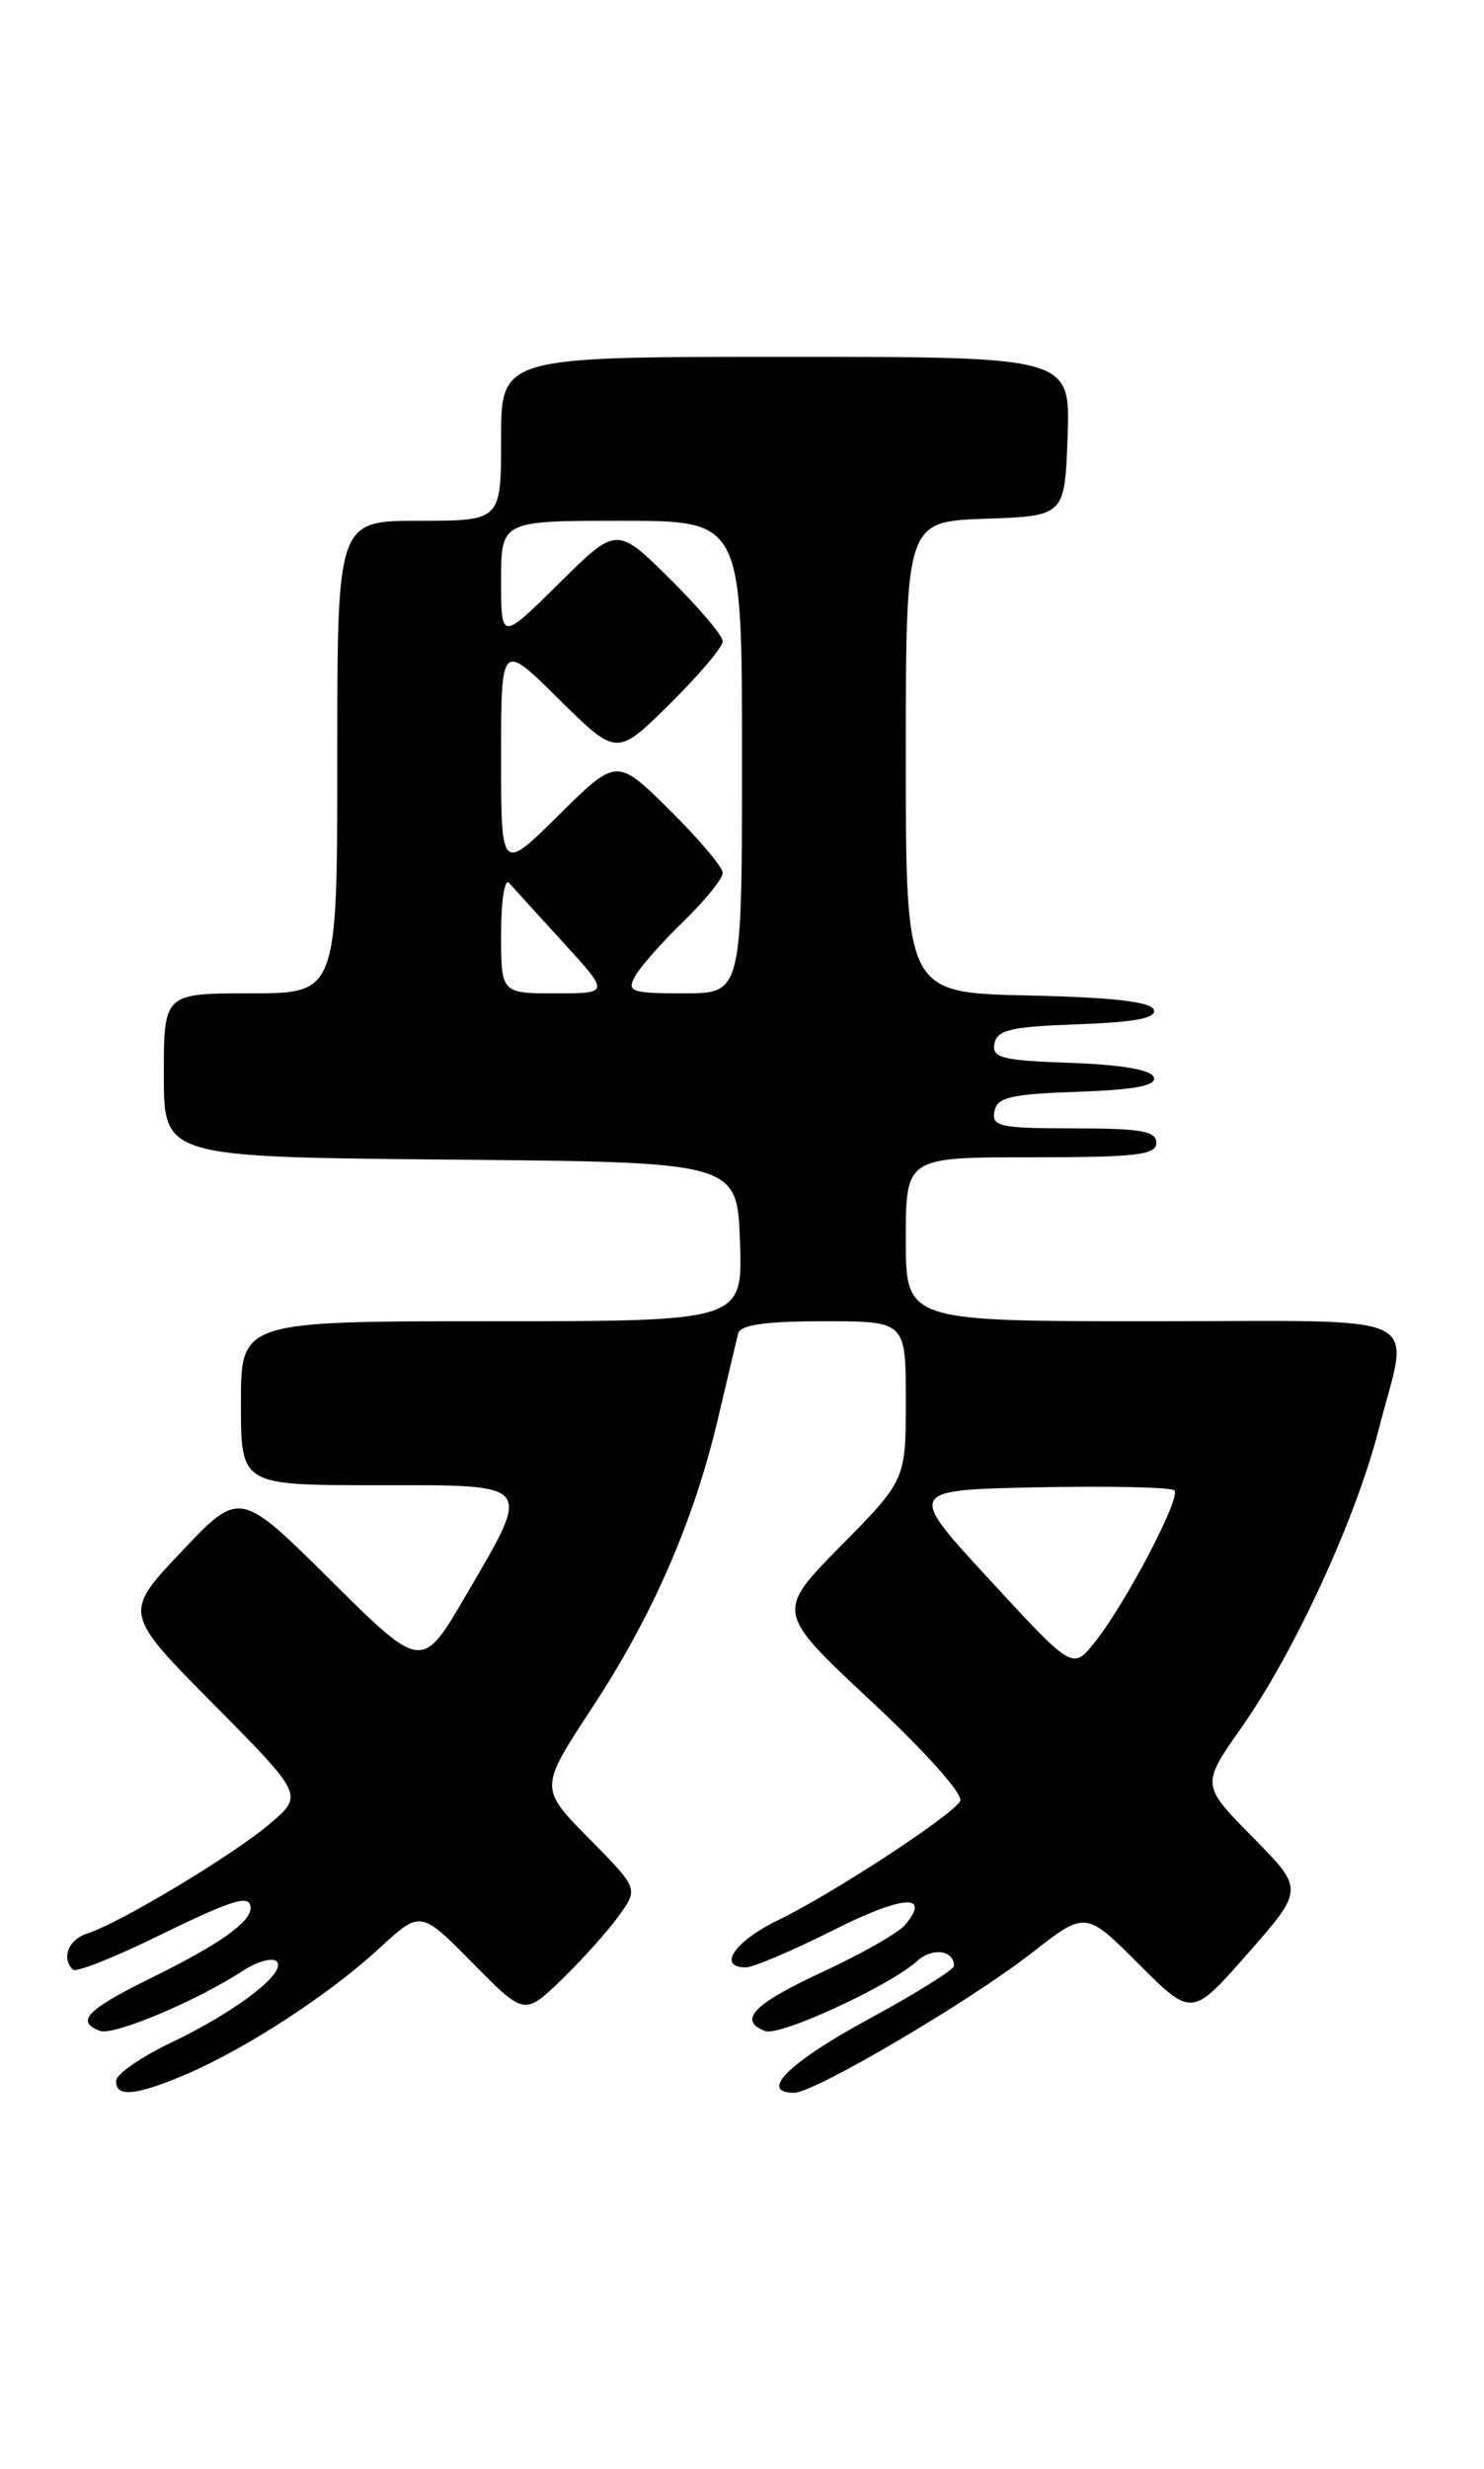<?xml version="1.0" encoding="UTF-8" standalone="no"?>
<!DOCTYPE svg PUBLIC "-//W3C//DTD SVG 1.1//EN" "http://www.w3.org/Graphics/SVG/1.1/DTD/svg11.dtd" >
<svg xmlns="http://www.w3.org/2000/svg" xmlns:xlink="http://www.w3.org/1999/xlink" version="1.1" viewBox="0 0 154 256">
 <g >
 <path fill="currentColor"
d=" M 19.39 215.05 C 25.62 212.37 34.19 206.79 39.35 202.03 C 43.64 198.07 43.64 198.07 49.03 203.53 C 54.42 208.99 54.42 208.99 58.30 205.25 C 60.43 203.19 63.09 200.22 64.21 198.66 C 66.26 195.83 66.26 195.83 61.11 190.62 C 55.97 185.41 55.97 185.41 61.43 177.10 C 67.75 167.50 72.04 157.64 74.53 147.00 C 75.50 142.88 76.43 138.94 76.61 138.25 C 76.84 137.37 79.48 137.00 85.47 137.00 C 94.00 137.00 94.00 137.00 94.00 145.22 C 94.00 153.45 94.00 153.45 87.25 160.30 C 80.50 167.15 80.50 167.15 90.41 176.40 C 96.15 181.75 100.04 186.13 99.64 186.77 C 98.66 188.35 86.35 196.39 80.75 199.10 C 76.24 201.28 74.38 204.00 77.40 204.00 C 78.16 204.00 82.23 202.27 86.43 200.16 C 93.69 196.51 96.67 196.29 93.93 199.59 C 93.24 200.41 89.38 202.61 85.34 204.48 C 78.19 207.78 76.53 209.50 79.41 210.60 C 80.90 211.18 92.34 205.91 95.19 203.33 C 96.76 201.91 99.00 202.21 99.00 203.84 C 99.00 204.24 94.95 206.76 90.00 209.44 C 81.84 213.87 78.70 217.00 82.42 217.00 C 84.52 217.00 100.65 207.51 107.08 202.49 C 112.66 198.14 112.66 198.14 118.17 203.65 C 123.69 209.16 123.69 209.16 129.51 202.53 C 135.33 195.90 135.33 195.90 129.99 190.49 C 124.65 185.08 124.65 185.08 128.84 179.12 C 134.38 171.21 140.70 157.49 143.08 148.19 C 146.25 135.78 148.83 137.00 119.50 137.00 C 94.00 137.00 94.00 137.00 94.00 128.50 C 94.00 120.00 94.00 120.00 107.00 120.00 C 117.89 120.00 120.00 119.76 120.00 118.50 C 120.00 117.28 118.38 117.00 111.43 117.00 C 103.80 117.00 102.89 116.81 103.19 115.25 C 103.47 113.78 104.85 113.45 111.83 113.21 C 117.78 113.00 120.03 112.57 119.74 111.71 C 119.48 110.93 116.43 110.40 111.10 110.21 C 103.96 109.96 102.91 109.69 103.20 108.21 C 103.47 106.79 104.93 106.45 111.83 106.21 C 117.78 106.00 120.02 105.57 119.74 104.71 C 119.46 103.87 115.47 103.41 106.67 103.22 C 94.00 102.94 94.00 102.94 94.00 78.51 C 94.00 54.08 94.00 54.08 102.25 53.79 C 110.50 53.50 110.50 53.50 110.79 45.25 C 111.08 37.00 111.08 37.00 81.54 37.00 C 52.00 37.00 52.00 37.00 52.00 45.50 C 52.00 54.00 52.00 54.00 43.50 54.00 C 35.00 54.00 35.00 54.00 35.00 78.50 C 35.00 103.00 35.00 103.00 26.00 103.00 C 17.00 103.00 17.00 103.00 17.00 111.49 C 17.00 119.97 17.00 119.97 46.75 120.24 C 76.50 120.50 76.50 120.50 76.79 128.75 C 77.08 137.00 77.08 137.00 51.04 137.00 C 25.00 137.00 25.00 137.00 25.00 145.50 C 25.00 154.00 25.00 154.00 39.00 154.00 C 55.58 154.00 55.24 153.59 48.38 165.37 C 43.79 173.25 43.79 173.25 34.33 163.87 C 24.88 154.50 24.88 154.50 18.84 160.88 C 12.80 167.26 12.80 167.26 22.15 176.70 C 31.50 186.14 31.50 186.14 28.00 189.11 C 24.22 192.33 12.42 199.42 9.06 200.48 C 7.11 201.10 6.34 203.01 7.56 204.23 C 7.87 204.54 11.71 203.04 16.09 200.89 C 24.26 196.90 26.00 196.37 26.00 197.85 C 26.00 199.32 22.70 201.65 15.75 205.06 C 9.00 208.38 7.81 209.61 10.36 210.58 C 11.75 211.12 20.39 207.49 25.21 204.35 C 26.70 203.38 28.27 202.94 28.71 203.38 C 29.82 204.50 24.55 208.55 17.80 211.78 C 14.67 213.27 12.08 215.06 12.05 215.75 C 11.98 217.51 14.12 217.31 19.39 215.05 Z  M 102.71 163.82 C 94.10 154.50 94.10 154.50 107.69 154.22 C 115.16 154.07 121.54 154.21 121.87 154.54 C 122.60 155.26 116.76 166.36 113.58 170.32 C 111.31 173.14 111.31 173.14 102.71 163.82 Z  M 52.00 96.80 C 52.00 93.39 52.38 91.03 52.83 91.55 C 53.29 92.07 55.83 94.86 58.47 97.75 C 63.27 103.00 63.27 103.00 57.64 103.00 C 52.00 103.00 52.00 103.00 52.00 96.80 Z  M 65.89 101.25 C 66.41 100.29 68.68 97.72 70.92 95.55 C 73.16 93.37 75.00 91.11 75.00 90.51 C 75.00 89.92 72.52 86.99 69.50 84.00 C 64.00 78.57 64.00 78.57 58.00 84.50 C 52.00 90.44 52.00 90.44 52.00 78.50 C 52.00 66.56 52.00 66.56 58.00 72.50 C 64.00 78.43 64.00 78.43 69.50 73.00 C 72.52 70.01 75.00 67.09 75.00 66.50 C 75.00 65.91 72.52 62.99 69.50 60.00 C 64.00 54.57 64.00 54.57 58.00 60.50 C 52.00 66.44 52.00 66.44 52.00 60.22 C 52.00 54.00 52.00 54.00 64.50 54.00 C 77.00 54.00 77.00 54.00 77.00 78.50 C 77.00 103.00 77.00 103.00 70.96 103.00 C 65.52 103.00 65.02 102.83 65.89 101.25 Z "/>
</g>
</svg>